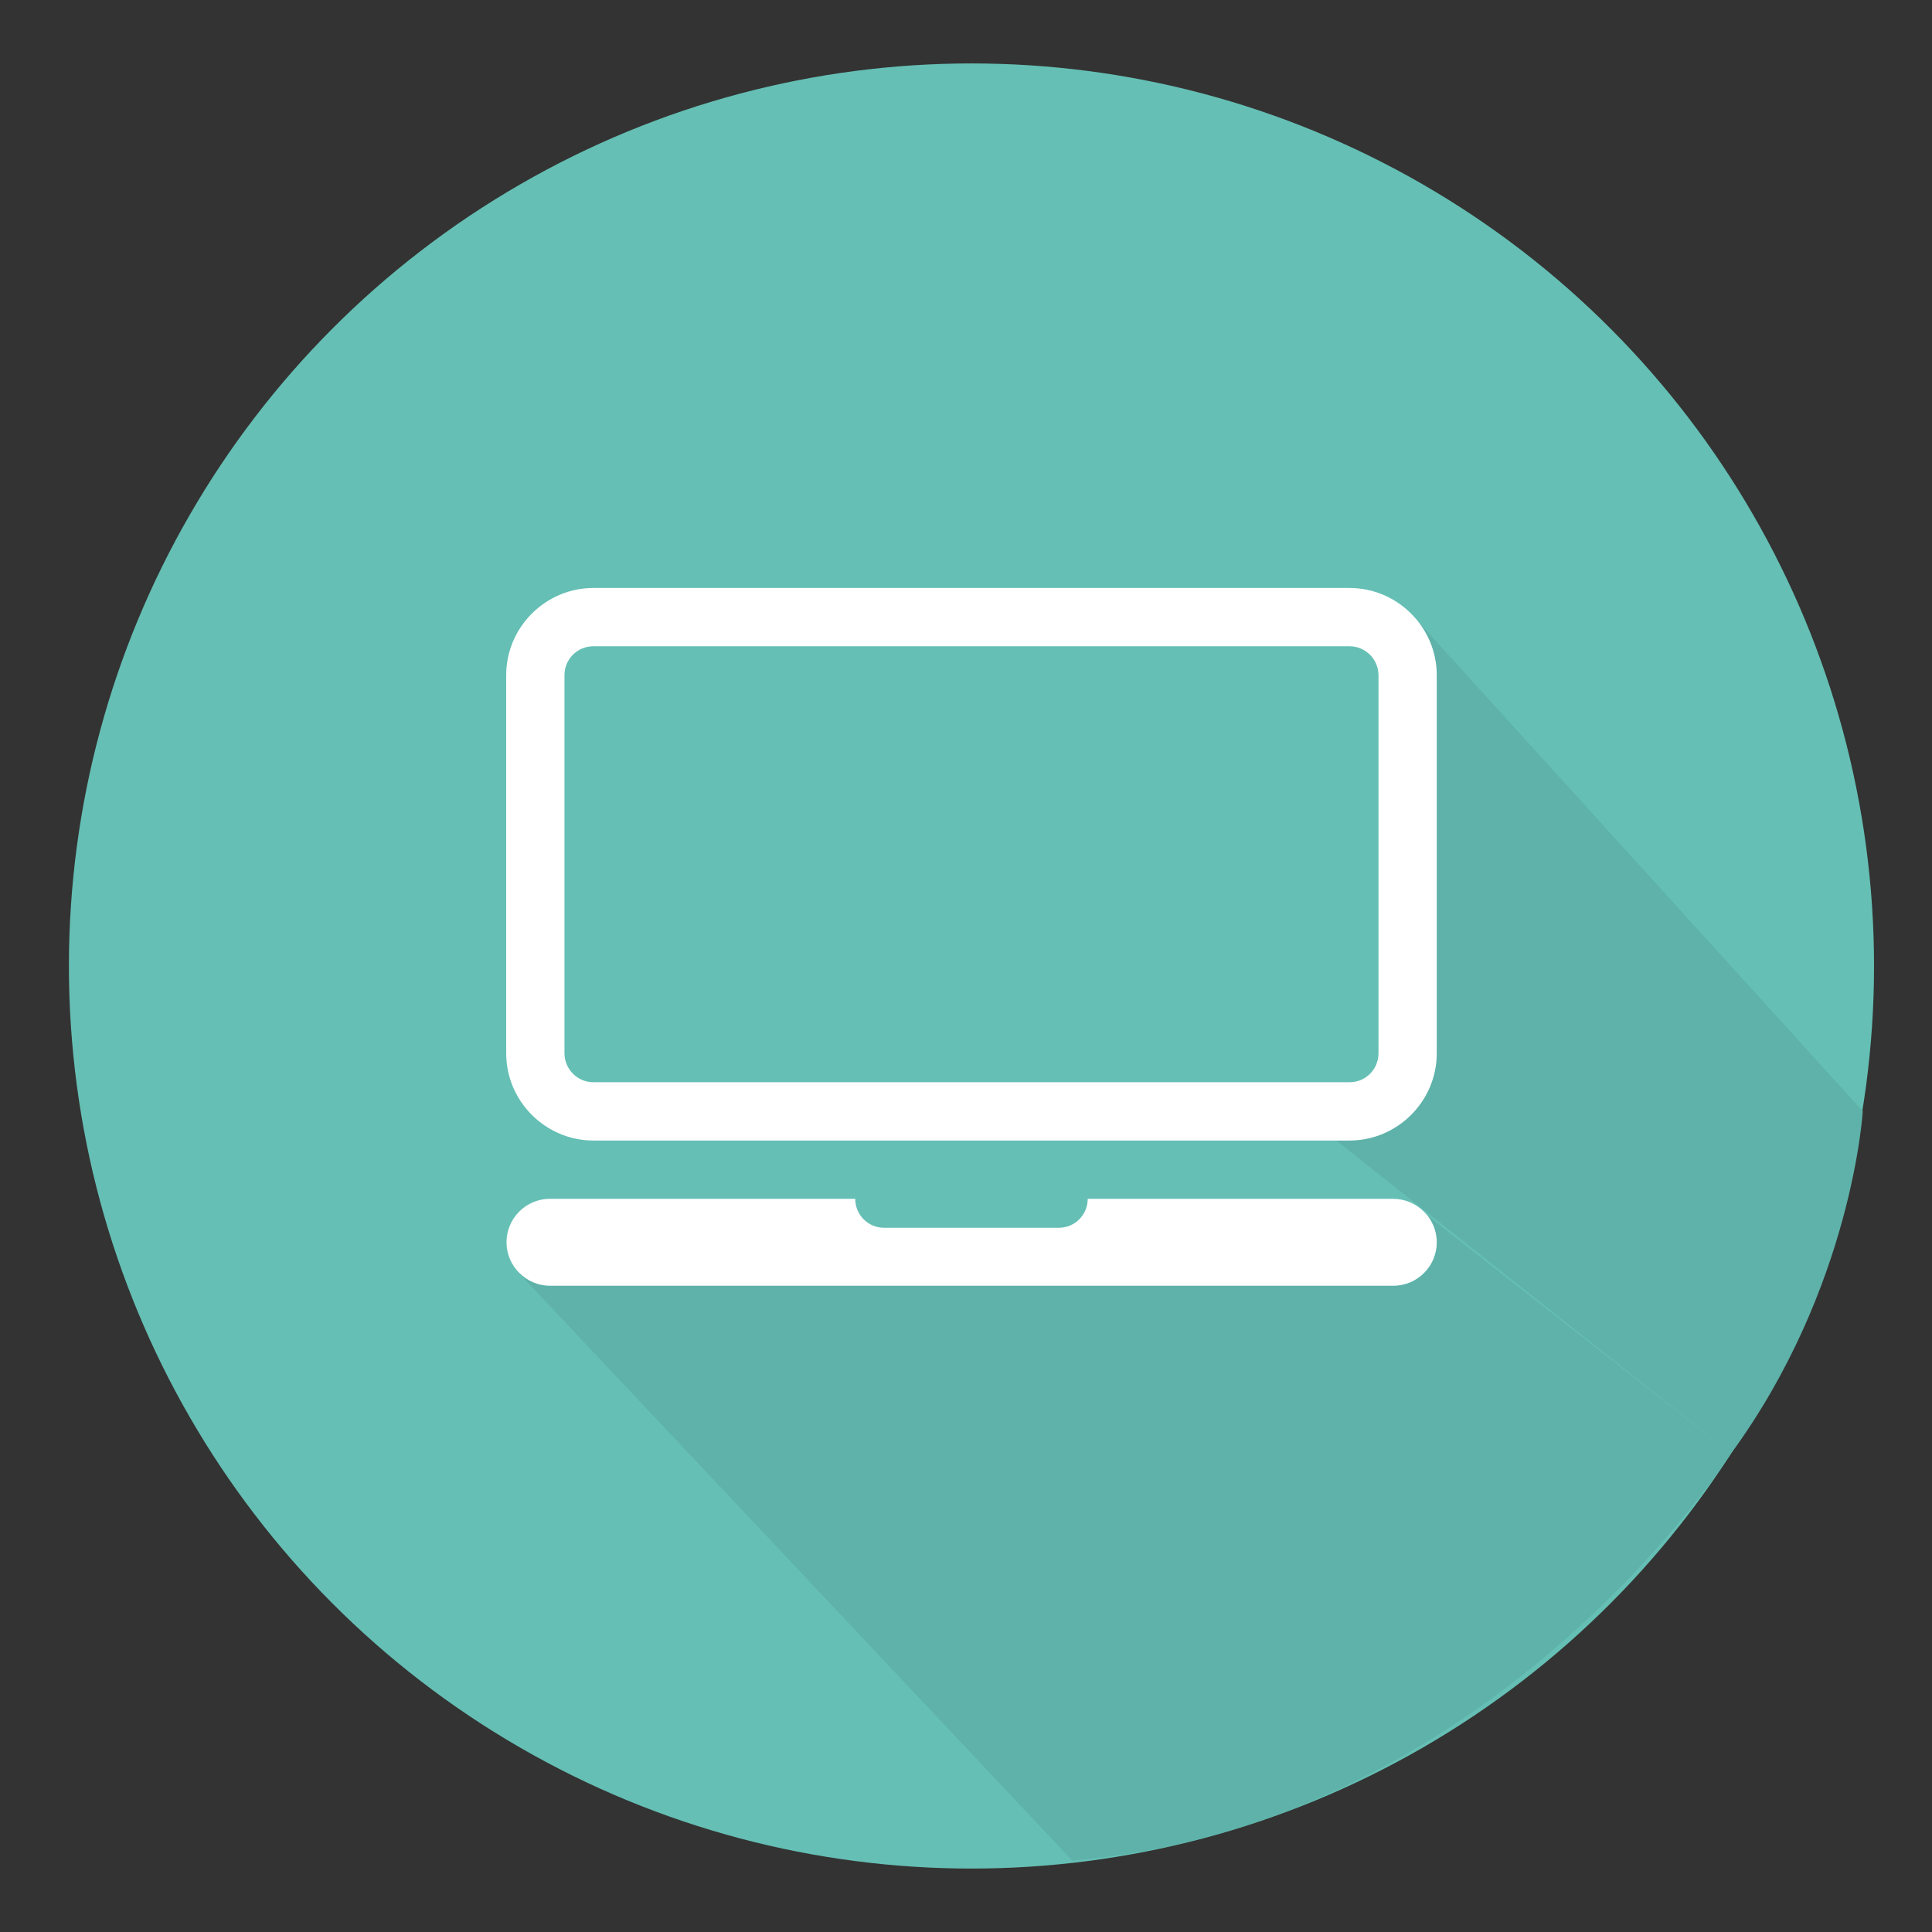<?xml version="1.0" encoding="utf-8"?>
<!-- Generator: Adobe Illustrator 18.0.0, SVG Export Plug-In . SVG Version: 6.00 Build 0)  -->
<!DOCTYPE svg PUBLIC "-//W3C//DTD SVG 1.1//EN" "http://www.w3.org/Graphics/SVG/1.1/DTD/svg11.dtd">
<svg version="1.1" id="Layer_1" xmlns="http://www.w3.org/2000/svg" xmlns:xlink="http://www.w3.org/1999/xlink" x="0px" y="0px"
	 viewBox="0 0 600 600" enable-background="new 0 0 600 600" xml:space="preserve">
<rect x="0" y="0" width="600" height="600" fill="#333333" stroke="none"/>
<circle fill="#65BFB4" cx="301.7" cy="300" r="280.3"/>
<path fill="#5EB2A9" d="M438.2,373.5l99.4,77.9c0,0-73.6,115.6-204.6,126.4L160.9,395.1L438.2,373.5z"/>
<path fill="#5EB2A9" d="M440.2,192.8l138.3,152.3c0,0-3.2,54.7-40.9,106.3L415,354.2l23-26.2L440.2,192.8z"/>
<g id="Laptop">
	<g>
		<path fill="#FFFFFF" d="M419.1,182.6H184.3c-14.9,0-27.1,12.2-27.1,27.1v117.4c0,14.9,12.2,27.1,27.1,27.1h234.8
			c14.9,0,27.1-12.2,27.1-27.1V209.7C446.2,194.8,434,182.6,419.1,182.6z M428.1,327.1c0,5-4,9-9,9H184.3c-5,0-9-4.1-9-9V209.7
			c0-5,4-9,9-9h234.8c5,0,9,4.1,9,9V327.1z M432.6,372.3h-94.8c0,5-4,9-9,9h-54.2c-5,0-9-4-9-9h-94.8c-7.5,0-13.5,6.1-13.5,13.5
			s6.1,13.5,13.5,13.5h261.9c7.5,0,13.5-6.1,13.5-13.5S440.1,372.3,432.6,372.3z"/>
	</g>
</g>
</svg>
